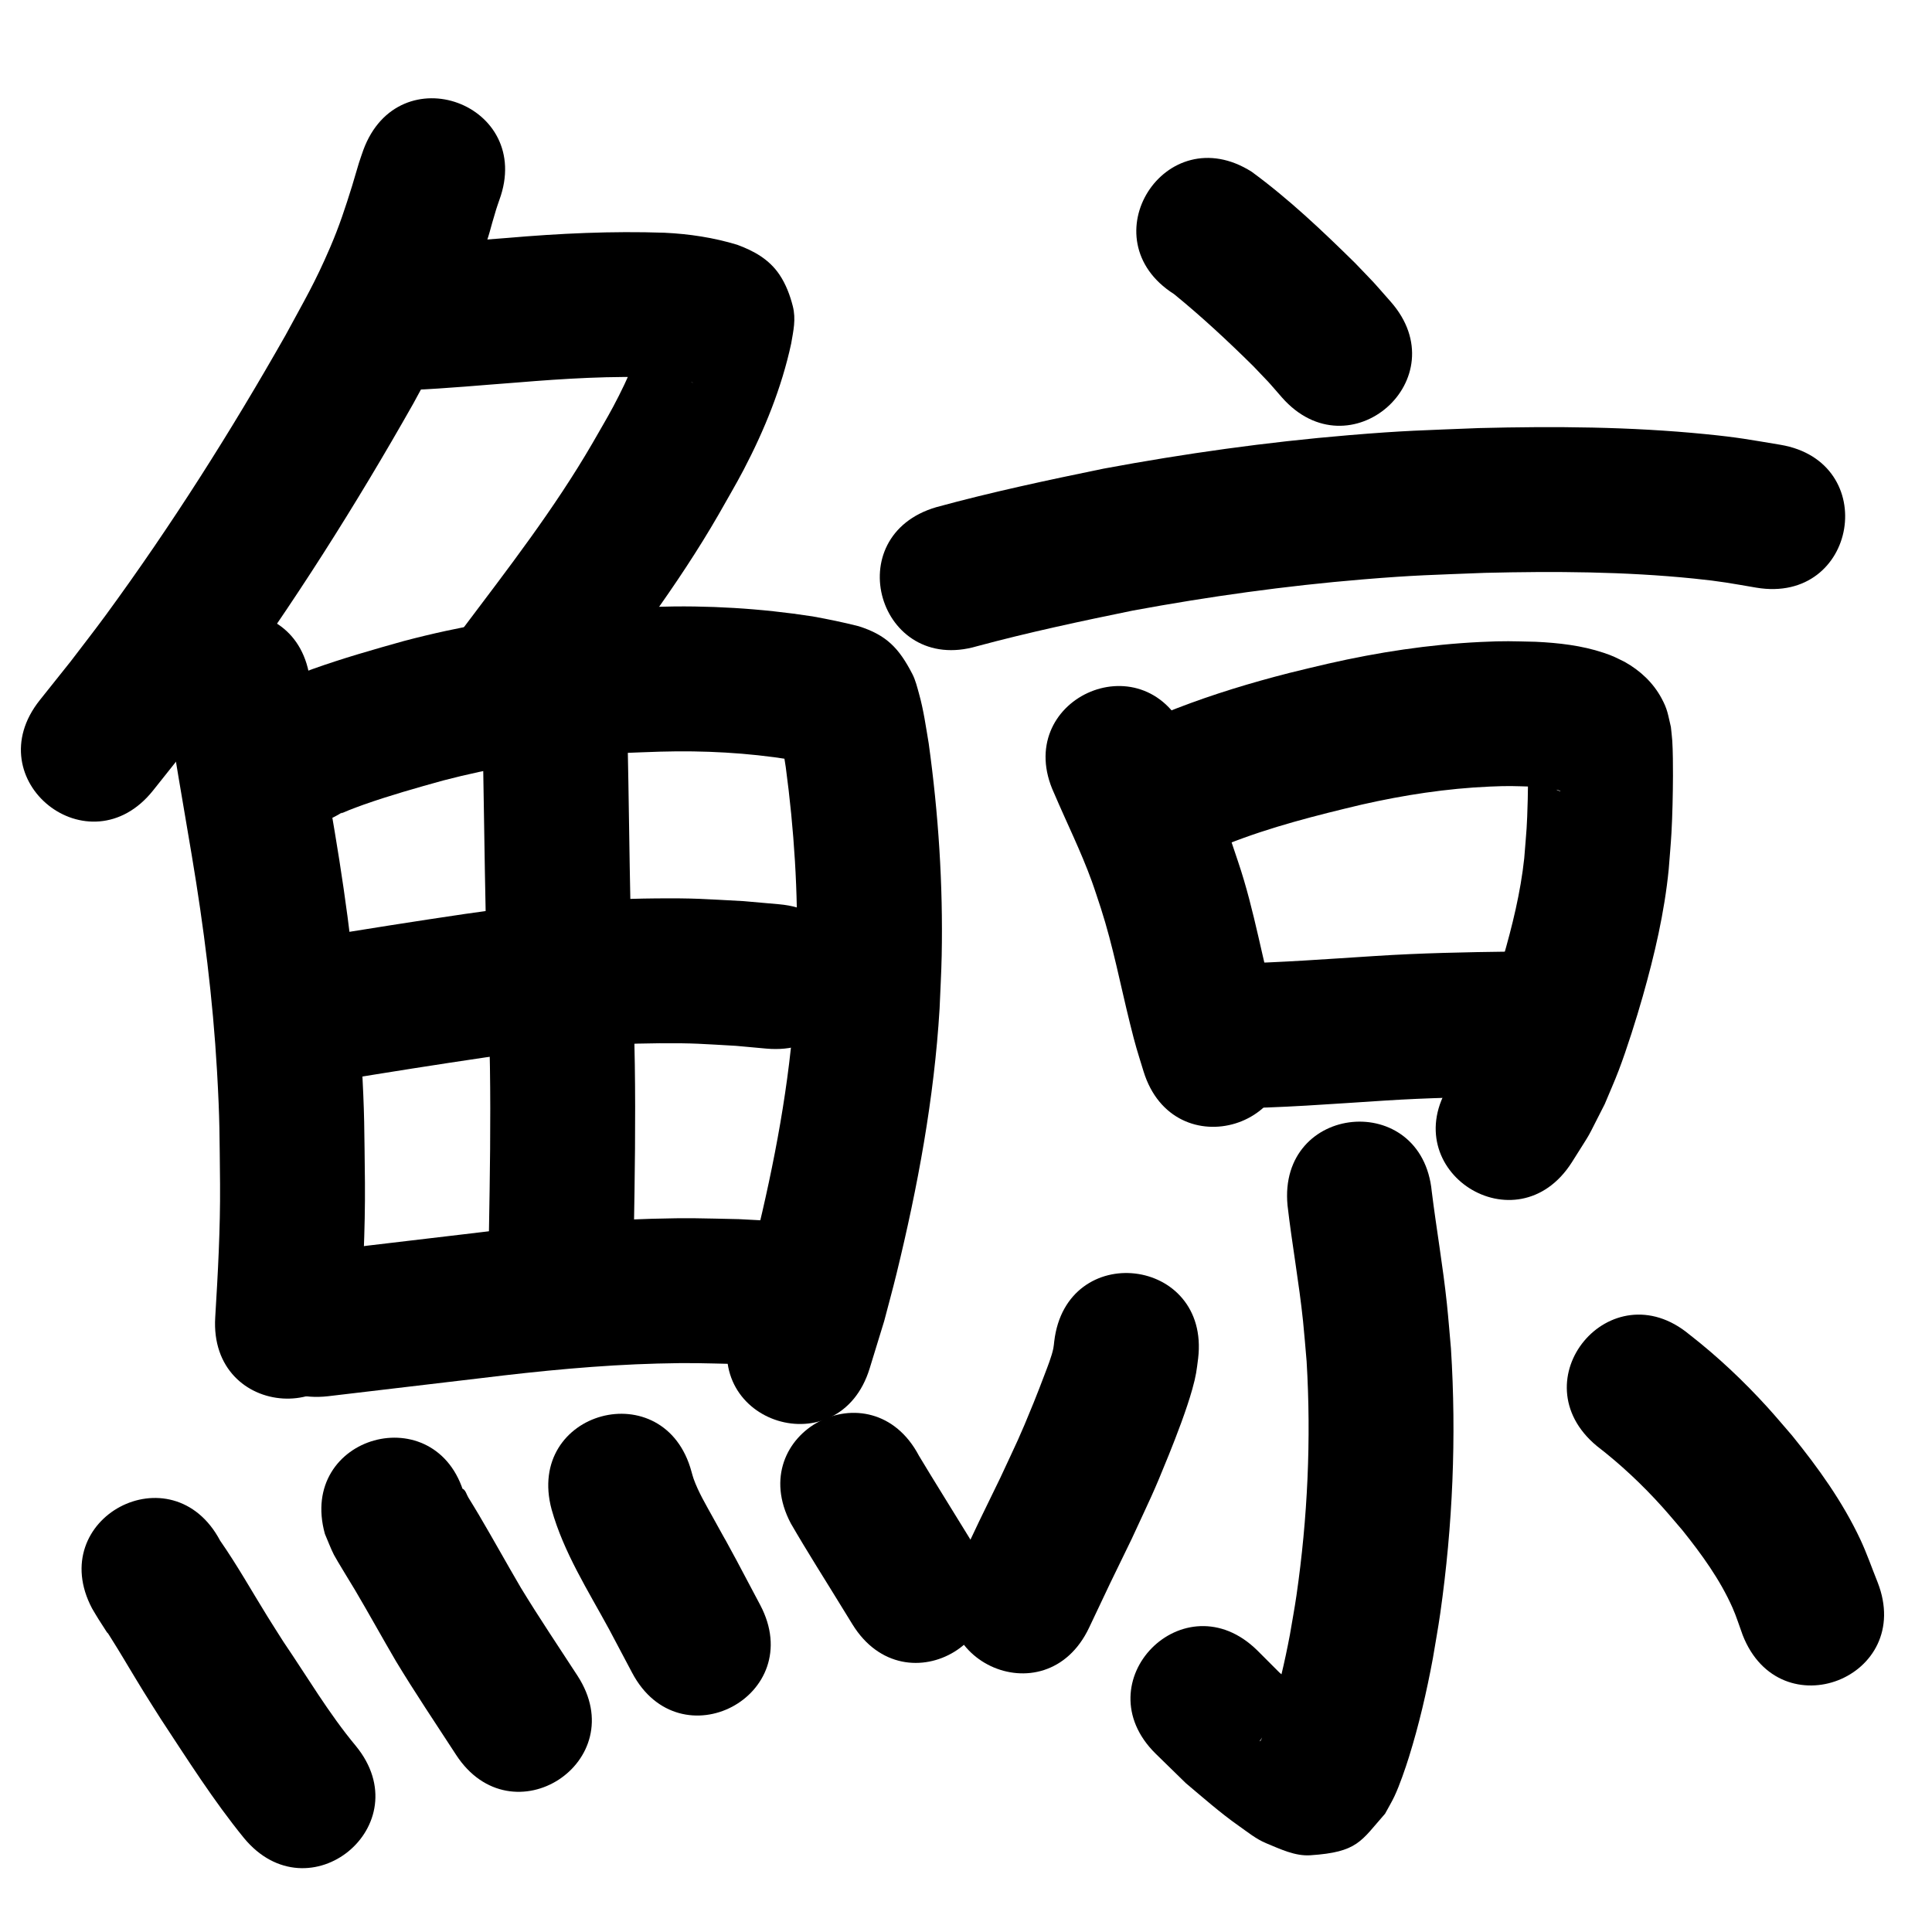 <?xml version="1.0" ?>
<svg xmlns="http://www.w3.org/2000/svg" viewBox="0 0 1000 1000">
<path d="m 188.049,77.681 c -0.759,2.225 -1.575,4.431 -2.277,6.675 -1.231,3.935 -2.295,7.92 -3.522,11.856 -3.506,11.243 -6.65,20.887 -11.361,31.828 -8.099,18.806 -12.99,26.758 -23.077,45.434 -28.313,49.901 -59.098,98.505 -92.993,144.821 -5.954,8.136 -12.186,16.066 -18.279,24.098 -5.315,6.665 -10.631,13.331 -15.946,19.996 -33.047,41.477 25.611,88.213 58.658,46.736 v 0 c 5.691,-7.148 11.382,-14.297 17.072,-21.445 6.57,-8.684 13.285,-17.26 19.71,-26.052 35.678,-48.823 68.089,-100.046 97.849,-152.662 5.095,-9.53 10.456,-18.923 15.286,-28.589 8.705,-17.422 13.458,-28.836 19.784,-46.704 5.445,-15.38 4.064,-12.908 7.844,-25.223 0.505,-1.646 1.099,-3.265 1.648,-4.897 18.293,-49.778 -52.104,-75.648 -70.397,-25.87 z"/>
<path d="m 213.285,201.837 c 18.218,-0.77 36.391,-2.529 54.577,-3.866 24.405,-2.017 48.886,-3.525 73.374,-2.553 4.67,0.339 9.347,0.782 13.939,1.725 0.403,0.083 3.205,0.643 3.634,1.005 -12.36,-3.937 -18.327,-13.488 -22.099,-25.466 -0.181,-0.574 -0.564,-6.575 -0.753,-9.484 -3.762,16.537 -10.578,32.342 -18.547,47.264 -3.439,6.441 -7.209,12.7 -10.813,19.049 -19.669,33.857 -43.682,64.86 -67.188,96.075 -31.898,42.368 28.02,87.478 59.917,45.11 v 0 c 25.488,-33.861 51.403,-67.573 72.613,-104.369 4.312,-7.7 8.842,-15.282 12.935,-23.1 10.814,-20.655 19.713,-42.546 24.638,-65.38 1.106,-6.589 2.588,-12.528 0.829,-19.425 -1.453,-5.698 -3.595,-11.365 -6.876,-16.245 -5.388,-8.013 -13.282,-12.311 -21.86,-15.481 -12.214,-3.716 -24.849,-5.624 -37.603,-6.227 -27.249,-0.948 -54.487,0.352 -81.643,2.704 -16.358,1.204 -32.707,2.64 -49.075,3.664 -53.033,0 -53.033,75 0,75 z"/>
<path d="m 86.011,360.994 c 3.752,27.398 8.741,54.609 13.27,81.885 6.191,36.887 10.899,74.025 13.041,111.378 1.491,25.991 1.282,33.075 1.575,58.835 0.16,22.963 -1.1,45.886 -2.498,68.793 -3.208,52.936 71.654,57.473 74.863,4.537 v 0 c 1.489,-24.717 2.824,-49.452 2.63,-74.229 -0.347,-27.724 -0.132,-35.505 -1.775,-63.479 -2.326,-39.612 -7.289,-79.003 -13.85,-118.125 -4.311,-25.953 -9.014,-51.847 -12.718,-77.896 -5.869,-52.707 -80.409,-44.407 -74.539,8.301 z"/>
<path d="m 177.308,420.359 c -0.229,0.199 -0.979,0.685 -0.688,0.597 1.333,-0.405 2.576,-1.065 3.877,-1.566 2.575,-0.992 5.147,-1.996 7.75,-2.912 13.511,-4.759 27.252,-8.639 41.045,-12.475 24.829,-6.494 50.221,-10.753 75.78,-13.019 14.902,-1.321 21.963,-1.393 36.772,-1.935 22.474,-0.638 44.964,0.56 67.165,4.096 5.44,0.987 10.88,2.209 16.234,3.485 -6.412,-2.074 -7.99,-2.192 -14.769,-8.171 -2.566,-2.264 -4.095,-5.489 -6.311,-8.095 -0.095,-0.112 -0.322,0.175 -0.302,0.32 0.271,1.973 0.811,3.901 1.152,5.864 0.607,3.492 1.128,6.999 1.691,10.499 4.336,32.291 6.44,64.937 5.714,97.523 -0.182,8.165 -0.688,16.32 -1.032,24.479 -2.65,41.738 -10.522,82.975 -20.471,123.54 -1.826,7.445 -3.886,14.831 -5.829,22.246 -2.213,7.138 -4.426,14.275 -6.639,21.413 -15.625,50.679 56.046,72.776 71.671,22.097 v 0 c 2.511,-8.184 5.022,-16.369 7.533,-24.553 2.123,-8.149 4.37,-16.267 6.369,-24.447 11.012,-45.054 19.51,-90.879 22.304,-137.233 0.365,-9.177 0.911,-18.349 1.094,-27.531 0.734,-36.689 -1.687,-73.443 -6.72,-109.779 -1.462,-8.665 -2.631,-17.192 -4.999,-25.665 -0.977,-3.496 -1.825,-7.089 -3.491,-10.313 -6.892,-13.336 -13.384,-20.153 -27.805,-24.704 -7.858,-1.998 -15.81,-3.63 -23.788,-5.07 -26.986,-4.175 -54.284,-5.817 -81.592,-4.946 -17.24,0.665 -24.755,0.736 -42.194,2.336 -29.587,2.714 -58.967,7.748 -87.7,15.325 -15.963,4.469 -31.852,8.996 -47.469,14.584 -4.551,1.628 -13.203,4.962 -17.916,7.198 -2.26,1.072 -4.426,2.333 -6.639,3.499 -44.771,28.427 -4.569,91.742 40.202,63.315 z"/>
<path d="m 249.915,386.163 c 0.54,28.76 0.856,57.521 1.469,86.28 0.229,8.355 0.439,16.711 0.688,25.065 0.627,21.046 1.206,33.832 1.523,55.044 0.422,28.193 -0.017,56.368 -0.513,84.555 -0.21,8.707 -0.419,17.414 -0.629,26.121 -1.274,53.018 73.704,54.82 74.978,1.802 v 0 c 0.213,-8.87 0.426,-17.74 0.639,-26.61 0.51,-29.217 0.945,-58.419 0.503,-87.64 -0.326,-21.577 -0.895,-34.036 -1.53,-55.331 -0.245,-8.202 -0.451,-16.404 -0.677,-24.606 -0.628,-29.363 -0.907,-58.729 -1.53,-88.092 -2.413,-52.978 -77.336,-49.565 -74.922,3.413 z"/>
<path d="m 174.742,559.311 c 25.621,-4.229 51.266,-8.292 76.957,-12.072 29.647,-4.345 59.551,-7.041 89.527,-7.253 18.117,-0.128 22.057,0.354 39.655,1.334 5.269,0.479 10.537,0.959 15.806,1.438 52.822,4.727 59.507,-69.974 6.685,-74.701 v 0 c -6.15,-0.543 -12.3,-1.085 -18.45,-1.628 -20.395,-1.07 -24.9,-1.609 -45.795,-1.413 -32.928,0.309 -65.78,3.262 -98.35,8.023 -25.94,3.821 -51.837,7.91 -77.706,12.186 -52.387,8.253 -40.715,82.339 11.672,74.086 z"/>
<path d="m 169.832,722.679 c 26.539,-3.16 53.085,-6.261 79.625,-9.412 30.228,-3.703 60.578,-6.691 91.038,-7.5 17.601,-0.468 23.044,-0.145 40.279,0.239 20.458,1.139 10.782,0.444 29.036,1.992 52.849,4.415 59.093,-70.324 6.244,-74.74 v 0 c -21.246,-1.753 -10.022,-0.973 -33.679,-2.235 -19.528,-0.4 -25.22,-0.743 -45.169,-0.184 -32.315,0.906 -64.519,4.025 -96.592,7.951 -26.452,3.141 -52.91,6.231 -79.36,9.381 -52.685,6.065 -44.107,80.573 8.578,74.508 z"/>
<path d="m 47.703,832.612 c 1.121,1.866 2.201,3.758 3.364,5.597 9.407,14.868 -0.35,-1.257 9.753,15.079 2.013,3.254 3.953,6.553 5.929,9.83 2.538,4.186 5.035,8.396 7.613,12.557 2.946,4.757 5.971,9.464 8.957,14.196 13.739,20.846 27.097,42.021 42.884,61.402 33.665,40.978 91.616,-6.632 57.951,-47.609 v 0 c -14.003,-16.809 -25.137,-35.794 -37.422,-53.838 -2.745,-4.343 -5.53,-8.662 -8.236,-13.03 -8.137,-13.137 -15.707,-26.642 -24.543,-39.336 -24.857,-46.847 -91.108,-11.694 -66.252,35.153 z"/>
<path d="m 168.172,793.969 c 1.558,3.601 2.907,7.299 4.673,10.803 1.157,2.295 9.593,16.005 10.843,18.121 7.195,12.176 14.012,24.57 21.157,36.776 9.943,16.478 20.71,32.435 31.188,48.573 28.882,44.478 91.784,3.634 62.902,-40.845 v 0 c -9.853,-15.172 -19.97,-30.177 -29.375,-45.634 -7.35,-12.537 -14.36,-25.264 -21.752,-37.775 -1.763,-2.983 -3.582,-5.933 -5.393,-8.887 -0.915,-1.492 -1.299,-3.524 -2.783,-4.452 -0.933,-0.584 0.528,2.138 0.792,3.206 -14.224,-51.09 -86.476,-30.975 -72.252,20.115 z"/>
<path d="m 285.516,781.303 c 6.25,22.25 18.861,41.96 29.805,62.105 8.038,15.127 4.092,7.673 11.842,22.361 24.752,46.903 91.082,11.899 66.33,-35.004 v 0 c -7.964,-15.09 -3.873,-7.366 -12.276,-23.171 -18.077,-33.246 4.283,7.767 -12.322,-22.369 -3.52,-6.389 -7.418,-12.92 -9.894,-19.83 -0.426,-1.188 -0.717,-2.42 -1.075,-3.63 -13.816,-51.202 -86.226,-31.663 -72.41,19.539 z"/>
<path d="m 409.311,788.485 c 8.653,14.974 17.992,29.547 27.007,44.307 1.63,2.648 3.261,5.296 4.891,7.945 27.805,45.159 91.67,5.837 63.865,-39.323 v 0 c -1.584,-2.572 -3.168,-5.145 -4.752,-7.717 -8.197,-13.419 -16.584,-26.724 -24.675,-40.204 -24.743,-46.907 -91.08,-11.915 -66.337,34.992 z"/>
<path d="m 607.683,152.231 c 14.366,11.706 27.896,24.324 41.073,37.339 10.451,10.985 5.544,5.587 14.774,16.143 35.03,39.817 91.34,-9.723 56.31,-49.54 v 0 c -11.799,-13.348 -5.667,-6.671 -18.425,-20.008 -16.956,-16.694 -34.302,-33.168 -53.53,-47.25 -44.771,-28.427 -84.972,34.889 -40.202,63.315 z"/>
<path d="m 505.703,334.486 c 26.619,-7.174 53.609,-12.922 80.61,-18.451 39.386,-7.273 79.125,-12.827 119.048,-16.133 27.27,-2.258 35.896,-2.305 63.295,-3.395 36.044,-0.875 72.214,-0.689 108.121,2.961 14.309,1.455 18.889,2.432 32.318,4.709 52.306,8.749 64.679,-65.224 12.372,-73.972 v 0 c -16.397,-2.712 -21.295,-3.764 -38.702,-5.497 -38.902,-3.872 -78.078,-4.128 -117.123,-3.14 -29.43,1.197 -38.304,1.241 -67.63,3.696 -42.515,3.559 -84.832,9.498 -126.768,17.301 -29.032,5.964 -58.061,12.136 -86.659,19.957 -50.887,14.933 -29.768,86.899 21.119,71.965 z"/>
<path d="m 545.595,410.551 c 6.479,15.197 13.862,29.987 19.5,45.539 1.683,4.643 3.148,9.362 4.721,14.042 6.318,19.581 10.141,39.82 15.093,59.756 3.082,12.41 3.426,13.017 6.983,24.649 15.637,50.675 87.303,28.561 71.666,-22.114 v 0 c -0.877,-2.809 -1.821,-5.598 -2.631,-8.427 -7.393,-25.801 -11.44,-52.499 -20.089,-77.967 -1.981,-5.794 -3.833,-11.634 -5.944,-17.383 -6.208,-16.905 -14.111,-33.064 -21.229,-49.583 -22.265,-48.133 -90.335,-16.646 -68.07,31.487 z"/>
<path d="m 635.246,436.902 c 22.511,-8.925 46.055,-14.848 69.568,-20.438 21.828,-4.956 44.003,-8.364 66.379,-9.337 10.256,-0.446 12.302,-0.235 21.926,0.037 4.849,0.408 7.065,0.422 11.497,1.302 0.229,0.045 2.514,0.598 3.115,1.024 0.083,0.059 -0.204,0.058 -0.302,0.031 -0.43,-0.12 -0.838,-0.31 -1.257,-0.465 -6.522,-3.322 -11.331,-9.146 -13.996,-15.932 -0.508,-1.294 -0.813,-2.658 -1.22,-3.987 -0.06,-0.008 -0.178,-0.086 -0.179,-0.025 -0.023,1.499 0.092,2.997 0.11,4.496 0.077,6.661 0.052,13.489 -0.132,20.128 -0.434,15.68 -0.54,14.295 -1.813,30.48 -1.899,17.723 -6.183,35.044 -11.117,52.131 -2.92,10.113 -6.966,23.015 -10.778,32.927 -1.722,4.478 -3.752,8.831 -5.628,13.247 -7.231,13.452 -3.48,7.221 -11.09,18.79 -28.519,44.712 34.713,85.044 63.232,40.332 v 0 c 11.887,-18.991 6.16,-8.974 17.029,-30.135 2.426,-5.85 5.029,-11.631 7.278,-17.551 4.263,-11.219 9.136,-26.705 12.392,-38.166 6.127,-21.572 11.256,-43.465 13.461,-65.827 0.474,-6.292 1.059,-12.577 1.422,-18.876 0.51,-8.858 0.743,-20.575 0.781,-29.631 0.019,-4.411 -0.038,-13.199 -0.36,-17.994 -0.162,-2.409 -0.481,-4.805 -0.722,-7.207 -1.579,-6.596 -1.663,-8.959 -4.841,-14.845 -4.376,-8.107 -11.027,-14.278 -18.983,-18.77 -4.888,-2.384 -5.845,-3.044 -11.112,-4.799 -11.278,-3.758 -23.159,-5.085 -34.979,-5.657 -12.535,-0.264 -15.659,-0.53 -28.753,0.109 -26.551,1.296 -52.877,5.305 -78.78,11.22 -6.727,1.613 -13.479,3.123 -20.181,4.838 -19.712,5.043 -39.266,10.967 -58.25,18.305 -49.67,18.585 -23.387,88.829 26.283,70.244 z"/>
<path d="m 635.258,573.704 c 27.293,-0.147 54.533,-2.346 81.761,-4.062 21.901,-1.406 43.842,-1.835 65.78,-2.103 53.029,-0.656 52.101,-75.65 -0.928,-74.994 v 0 c -23.202,0.29 -46.407,0.759 -69.57,2.246 -24.741,1.559 -49.482,3.46 -74.274,3.964 -52.997,-1.958 -55.766,72.99 -2.77,74.949 z"/>
<path d="m 666.422,623.901 c 2.308,20.043 5.948,39.903 8.036,59.977 0.72,6.926 1.232,13.871 1.849,20.807 2.408,40.375 0.537,81.031 -5.25,121.061 -0.986,6.823 -2.272,13.6 -3.408,20.4 -2.699,14.242 -5.966,28.393 -10.361,42.214 -1.001,3.15 -3.024,9.182 -4.753,12.534 -0.113,0.219 -0.403,0.282 -0.604,0.423 7.476,-10.829 5.544,-10.397 24.348,-16.008 3.23,-0.964 6.909,1.541 10.101,0.457 1.334,-0.453 -2.056,-1.929 -3.148,-2.819 -3.086,-2.513 -6.307,-4.859 -9.383,-7.385 -3.95,-3.244 -7.794,-6.614 -11.69,-9.921 -3.781,-3.782 -7.561,-7.564 -11.342,-11.346 -37.752,-37.246 -90.426,16.143 -52.674,53.39 v 0 c 5.202,5.08 10.403,10.16 15.605,15.239 8.42,7.091 18.136,15.623 27.226,21.985 4.658,3.259 9.141,6.975 14.396,9.146 7.286,3.011 14.948,6.747 22.815,6.23 24.685,-1.622 26.187,-7.31 38.729,-21.519 1.629,-3.035 3.418,-5.989 4.886,-9.104 2.611,-5.54 5.684,-14.511 7.45,-20.168 5.229,-16.747 9.189,-33.862 12.394,-51.104 1.284,-7.823 2.736,-15.619 3.851,-23.468 6.433,-45.297 8.421,-91.282 5.513,-136.944 -0.7,-7.728 -1.288,-15.467 -2.1,-23.184 -2.044,-19.42 -5.417,-38.651 -7.823,-58.02 -5.039,-52.793 -79.7,-45.667 -74.661,7.126 z"/>
<path d="m 545.674,694.289 c -0.159,1.223 -0.227,2.46 -0.476,3.668 -0.861,4.17 -3.051,9.647 -4.4,13.201 -1.888,4.974 -3.783,9.947 -5.788,14.875 -7.721,18.98 -8.307,19.599 -17.298,38.979 -14.441,29.68 -7.181,14.568 -21.766,45.342 -22.71,47.925 45.066,80.041 67.775,32.117 v 0 c 14.465,-30.53 7.114,-15.208 22.058,-45.965 9.595,-20.789 10.958,-23.029 19.18,-43.415 4.077,-10.109 9.183,-23.395 12.162,-34.019 2.041,-7.28 2.241,-9.812 3.037,-15.999 6.21,-52.668 -68.274,-61.451 -74.484,-8.782 z"/>
<path d="m 826.488,748.422 c 12.305,9.478 23.625,20.107 34.002,31.661 3.537,3.938 6.913,8.017 10.37,12.025 9.934,12.424 19.4,25.427 25.889,40.048 2.043,4.603 3.507,9.44 5.261,14.161 19.324,49.387 89.168,22.06 69.844,-27.328 v 0 c -2.987,-7.397 -5.571,-14.97 -8.962,-22.191 -9.17,-19.522 -21.814,-37.123 -35.347,-53.801 -4.2,-4.828 -8.295,-9.749 -12.599,-14.485 -12.436,-13.686 -25.902,-26.405 -40.506,-37.758 -40.778,-33.906 -88.729,23.763 -47.951,57.669 z"/>
</svg>
